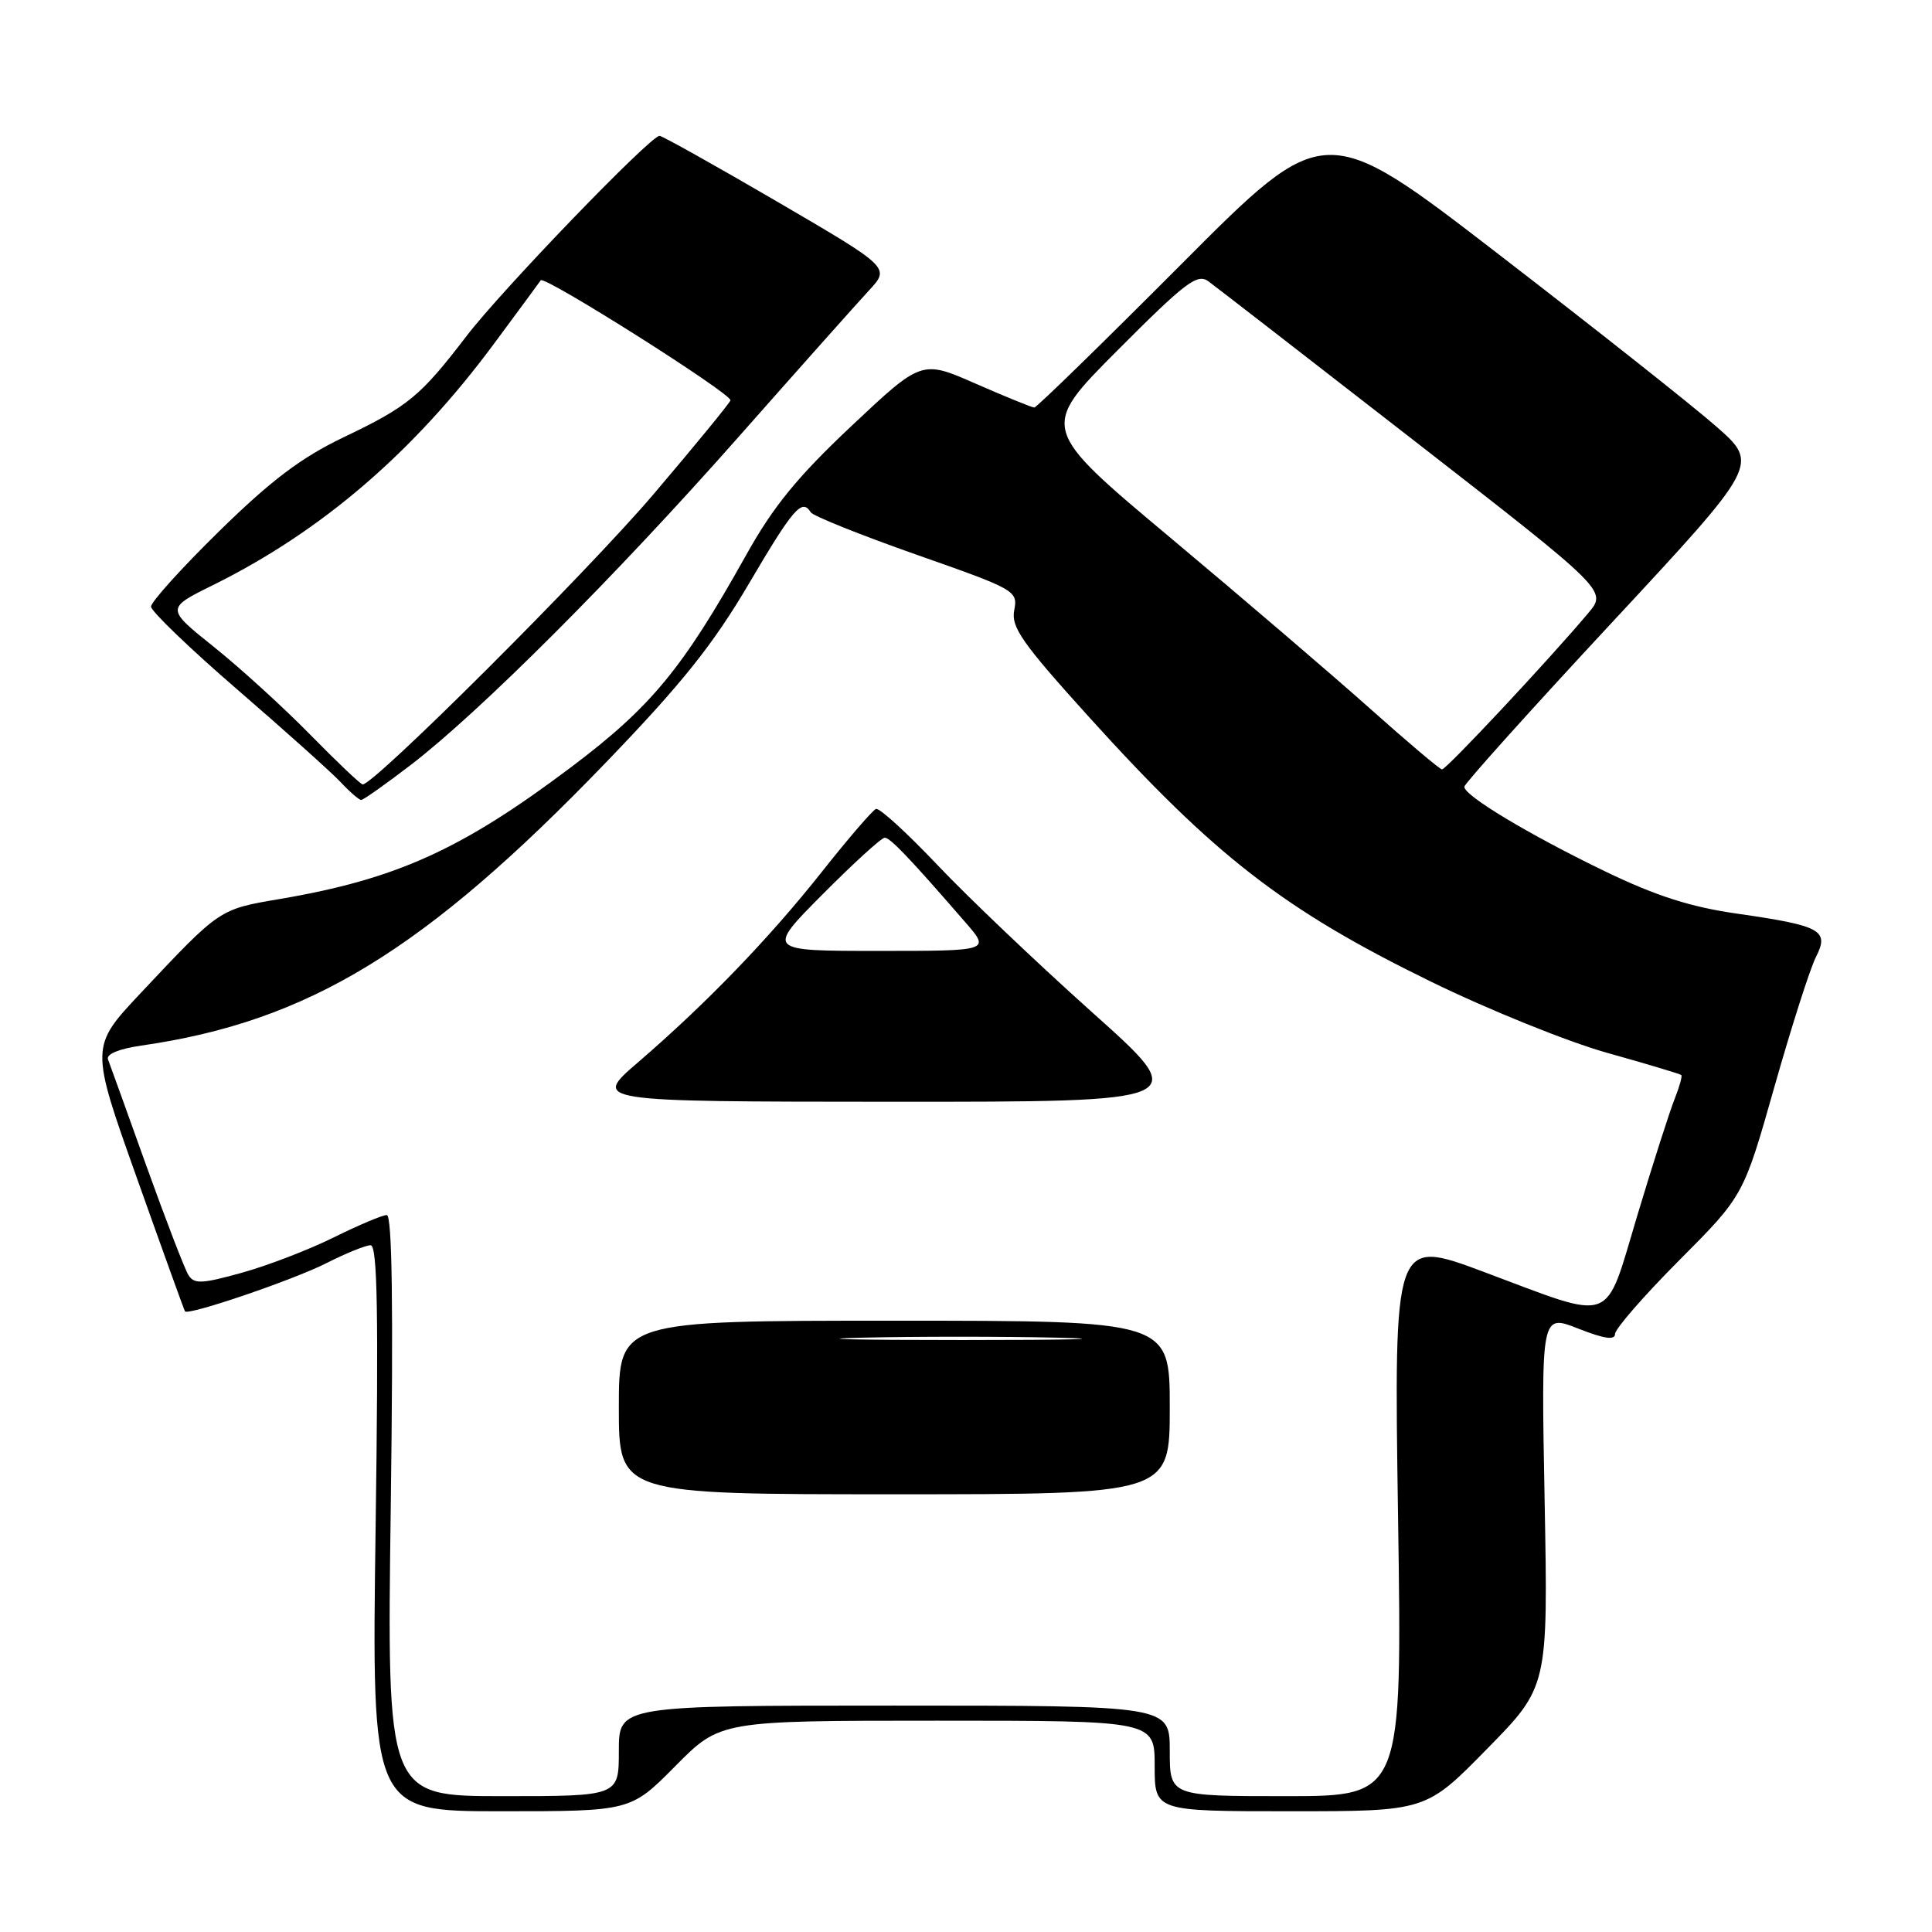 <?xml version="1.0" encoding="UTF-8" standalone="no"?>
<!DOCTYPE svg PUBLIC "-//W3C//DTD SVG 1.1//EN" "http://www.w3.org/Graphics/SVG/1.1/DTD/svg11.dtd" >
<svg xmlns="http://www.w3.org/2000/svg" xmlns:xlink="http://www.w3.org/1999/xlink" version="1.1" viewBox="0 0 256 256">
 <g >
 <path fill="currentColor"
d=" M 89.50 234.00 C 95.44 228.00 95.44 228.00 124.22 228.00 C 153.00 228.00 153.00 228.00 153.00 234.00 C 153.00 240.00 153.00 240.00 170.97 240.00 C 188.94 240.00 188.94 240.00 197.03 231.75 C 205.13 223.50 205.13 223.50 204.67 198.81 C 204.21 174.11 204.21 174.11 209.11 176.04 C 212.56 177.40 214.00 177.61 214.00 176.76 C 214.00 176.09 217.83 171.69 222.51 166.99 C 231.03 158.44 231.03 158.44 235.13 143.97 C 237.39 136.01 239.86 128.28 240.63 126.79 C 242.42 123.27 241.31 122.66 230.16 121.06 C 223.99 120.18 219.42 118.71 212.66 115.45 C 202.60 110.59 193.98 105.41 194.03 104.25 C 194.04 103.84 202.84 94.05 213.58 82.50 C 233.10 61.50 233.10 61.50 227.40 56.50 C 224.27 53.75 211.31 43.50 198.61 33.72 C 175.53 15.93 175.53 15.93 156.57 34.97 C 146.14 45.43 137.36 54.00 137.05 54.00 C 136.75 54.00 133.27 52.58 129.31 50.85 C 122.13 47.69 122.13 47.69 112.82 56.45 C 105.65 63.20 102.45 67.12 98.86 73.56 C 90.45 88.61 86.29 93.65 75.72 101.62 C 61.16 112.58 52.53 116.49 37.09 119.12 C 29.02 120.49 29.19 120.37 18.63 131.60 C 11.95 138.71 11.95 138.71 18.14 156.10 C 21.54 165.67 24.41 173.62 24.51 173.76 C 24.92 174.35 38.81 169.62 43.22 167.39 C 45.81 166.07 48.46 165.00 49.11 165.00 C 50.01 165.00 50.17 174.05 49.77 202.50 C 49.25 240.00 49.25 240.00 66.40 240.00 C 83.56 240.00 83.56 240.00 89.50 234.00 Z  M 54.44 101.35 C 63.60 94.32 81.49 76.42 97.77 58.00 C 105.79 48.92 113.61 40.14 115.15 38.48 C 117.95 35.46 117.95 35.46 103.00 26.73 C 94.77 21.93 87.75 18.00 87.39 18.00 C 86.18 18.00 66.50 38.41 61.84 44.50 C 55.68 52.54 54.11 53.84 45.49 57.96 C 39.89 60.65 35.93 63.64 29.05 70.38 C 24.07 75.26 20.01 79.76 20.01 80.38 C 20.02 80.99 25.17 85.95 31.46 91.38 C 37.76 96.82 43.90 102.33 45.13 103.63 C 46.35 104.94 47.58 106.00 47.86 106.00 C 48.14 106.00 51.10 103.91 54.44 101.35 Z  M 51.78 199.50 C 52.13 173.12 51.96 161.00 51.25 161.00 C 50.67 161.00 47.53 162.33 44.25 163.95 C 40.97 165.58 35.49 167.69 32.07 168.64 C 26.71 170.13 25.72 170.17 24.96 168.94 C 24.47 168.15 21.97 161.65 19.40 154.50 C 16.84 147.35 14.55 140.99 14.31 140.37 C 14.05 139.68 15.75 138.98 18.69 138.55 C 40.87 135.37 56.26 125.98 80.33 100.99 C 90.38 90.55 94.48 85.42 99.24 77.33 C 105.12 67.33 106.27 66.01 107.43 67.88 C 107.73 68.37 114.03 70.89 121.44 73.50 C 134.58 78.11 134.89 78.29 134.39 80.86 C 133.96 83.11 135.43 85.20 144.29 95.00 C 160.97 113.45 170.15 120.56 189.50 130.02 C 197.20 133.79 207.78 138.06 213.00 139.52 C 218.22 140.98 222.63 142.30 222.78 142.45 C 222.93 142.60 222.53 144.02 221.90 145.61 C 221.26 147.20 219.04 154.12 216.97 161.00 C 212.53 175.74 214.21 175.11 196.60 168.53 C 184.70 164.08 184.70 164.08 185.25 201.04 C 185.80 238.00 185.80 238.00 170.40 238.00 C 155.00 238.00 155.00 238.00 155.00 232.00 C 155.00 226.00 155.00 226.00 118.50 226.00 C 82.00 226.00 82.00 226.00 82.00 232.00 C 82.00 238.00 82.00 238.00 66.63 238.00 C 51.26 238.00 51.26 238.00 51.78 199.50 Z  M 155.00 186.50 C 155.00 175.00 155.00 175.00 118.50 175.00 C 82.00 175.00 82.00 175.00 82.00 186.50 C 82.00 198.00 82.00 198.00 118.50 198.00 C 155.00 198.00 155.00 198.00 155.00 186.50 Z  M 144.74 134.16 C 137.46 127.64 128.21 118.84 124.19 114.59 C 120.17 110.35 116.52 107.01 116.07 107.19 C 115.62 107.36 112.40 111.10 108.92 115.50 C 101.92 124.34 93.63 132.94 84.50 140.80 C 78.50 145.97 78.50 145.97 118.24 145.99 C 157.99 146.00 157.99 146.00 144.74 134.16 Z  M 181.50 93.86 C 176.55 89.45 164.69 79.29 155.14 71.30 C 137.77 56.76 137.77 56.76 148.10 46.40 C 157.05 37.42 158.65 36.20 160.11 37.27 C 161.04 37.95 173.31 47.45 187.38 58.39 C 212.95 78.27 212.95 78.27 210.46 81.23 C 205.22 87.46 191.61 102.00 191.07 101.95 C 190.76 101.92 186.45 98.28 181.50 93.86 Z  M 41.14 97.38 C 37.64 93.81 31.90 88.57 28.38 85.75 C 21.97 80.62 21.97 80.62 28.24 77.52 C 42.64 70.39 54.84 59.91 65.53 45.45 C 68.77 41.08 71.52 37.34 71.65 37.14 C 72.10 36.45 97.08 52.25 96.79 53.05 C 96.63 53.49 92.02 59.11 86.56 65.53 C 77.71 75.92 49.45 104.10 48.05 103.94 C 47.75 103.90 44.64 100.95 41.14 97.38 Z  M 114.19 177.25 C 121.17 177.08 132.87 177.08 140.19 177.25 C 147.51 177.42 141.80 177.56 127.50 177.56 C 113.20 177.56 107.21 177.42 114.19 177.25 Z  M 109.00 118.50 C 113.10 114.38 116.80 111.00 117.23 111.00 C 117.96 111.00 120.52 113.68 127.95 122.25 C 131.21 126.00 131.21 126.00 116.38 126.00 C 101.55 126.00 101.55 126.00 109.00 118.50 Z "/>
</g>
</svg>